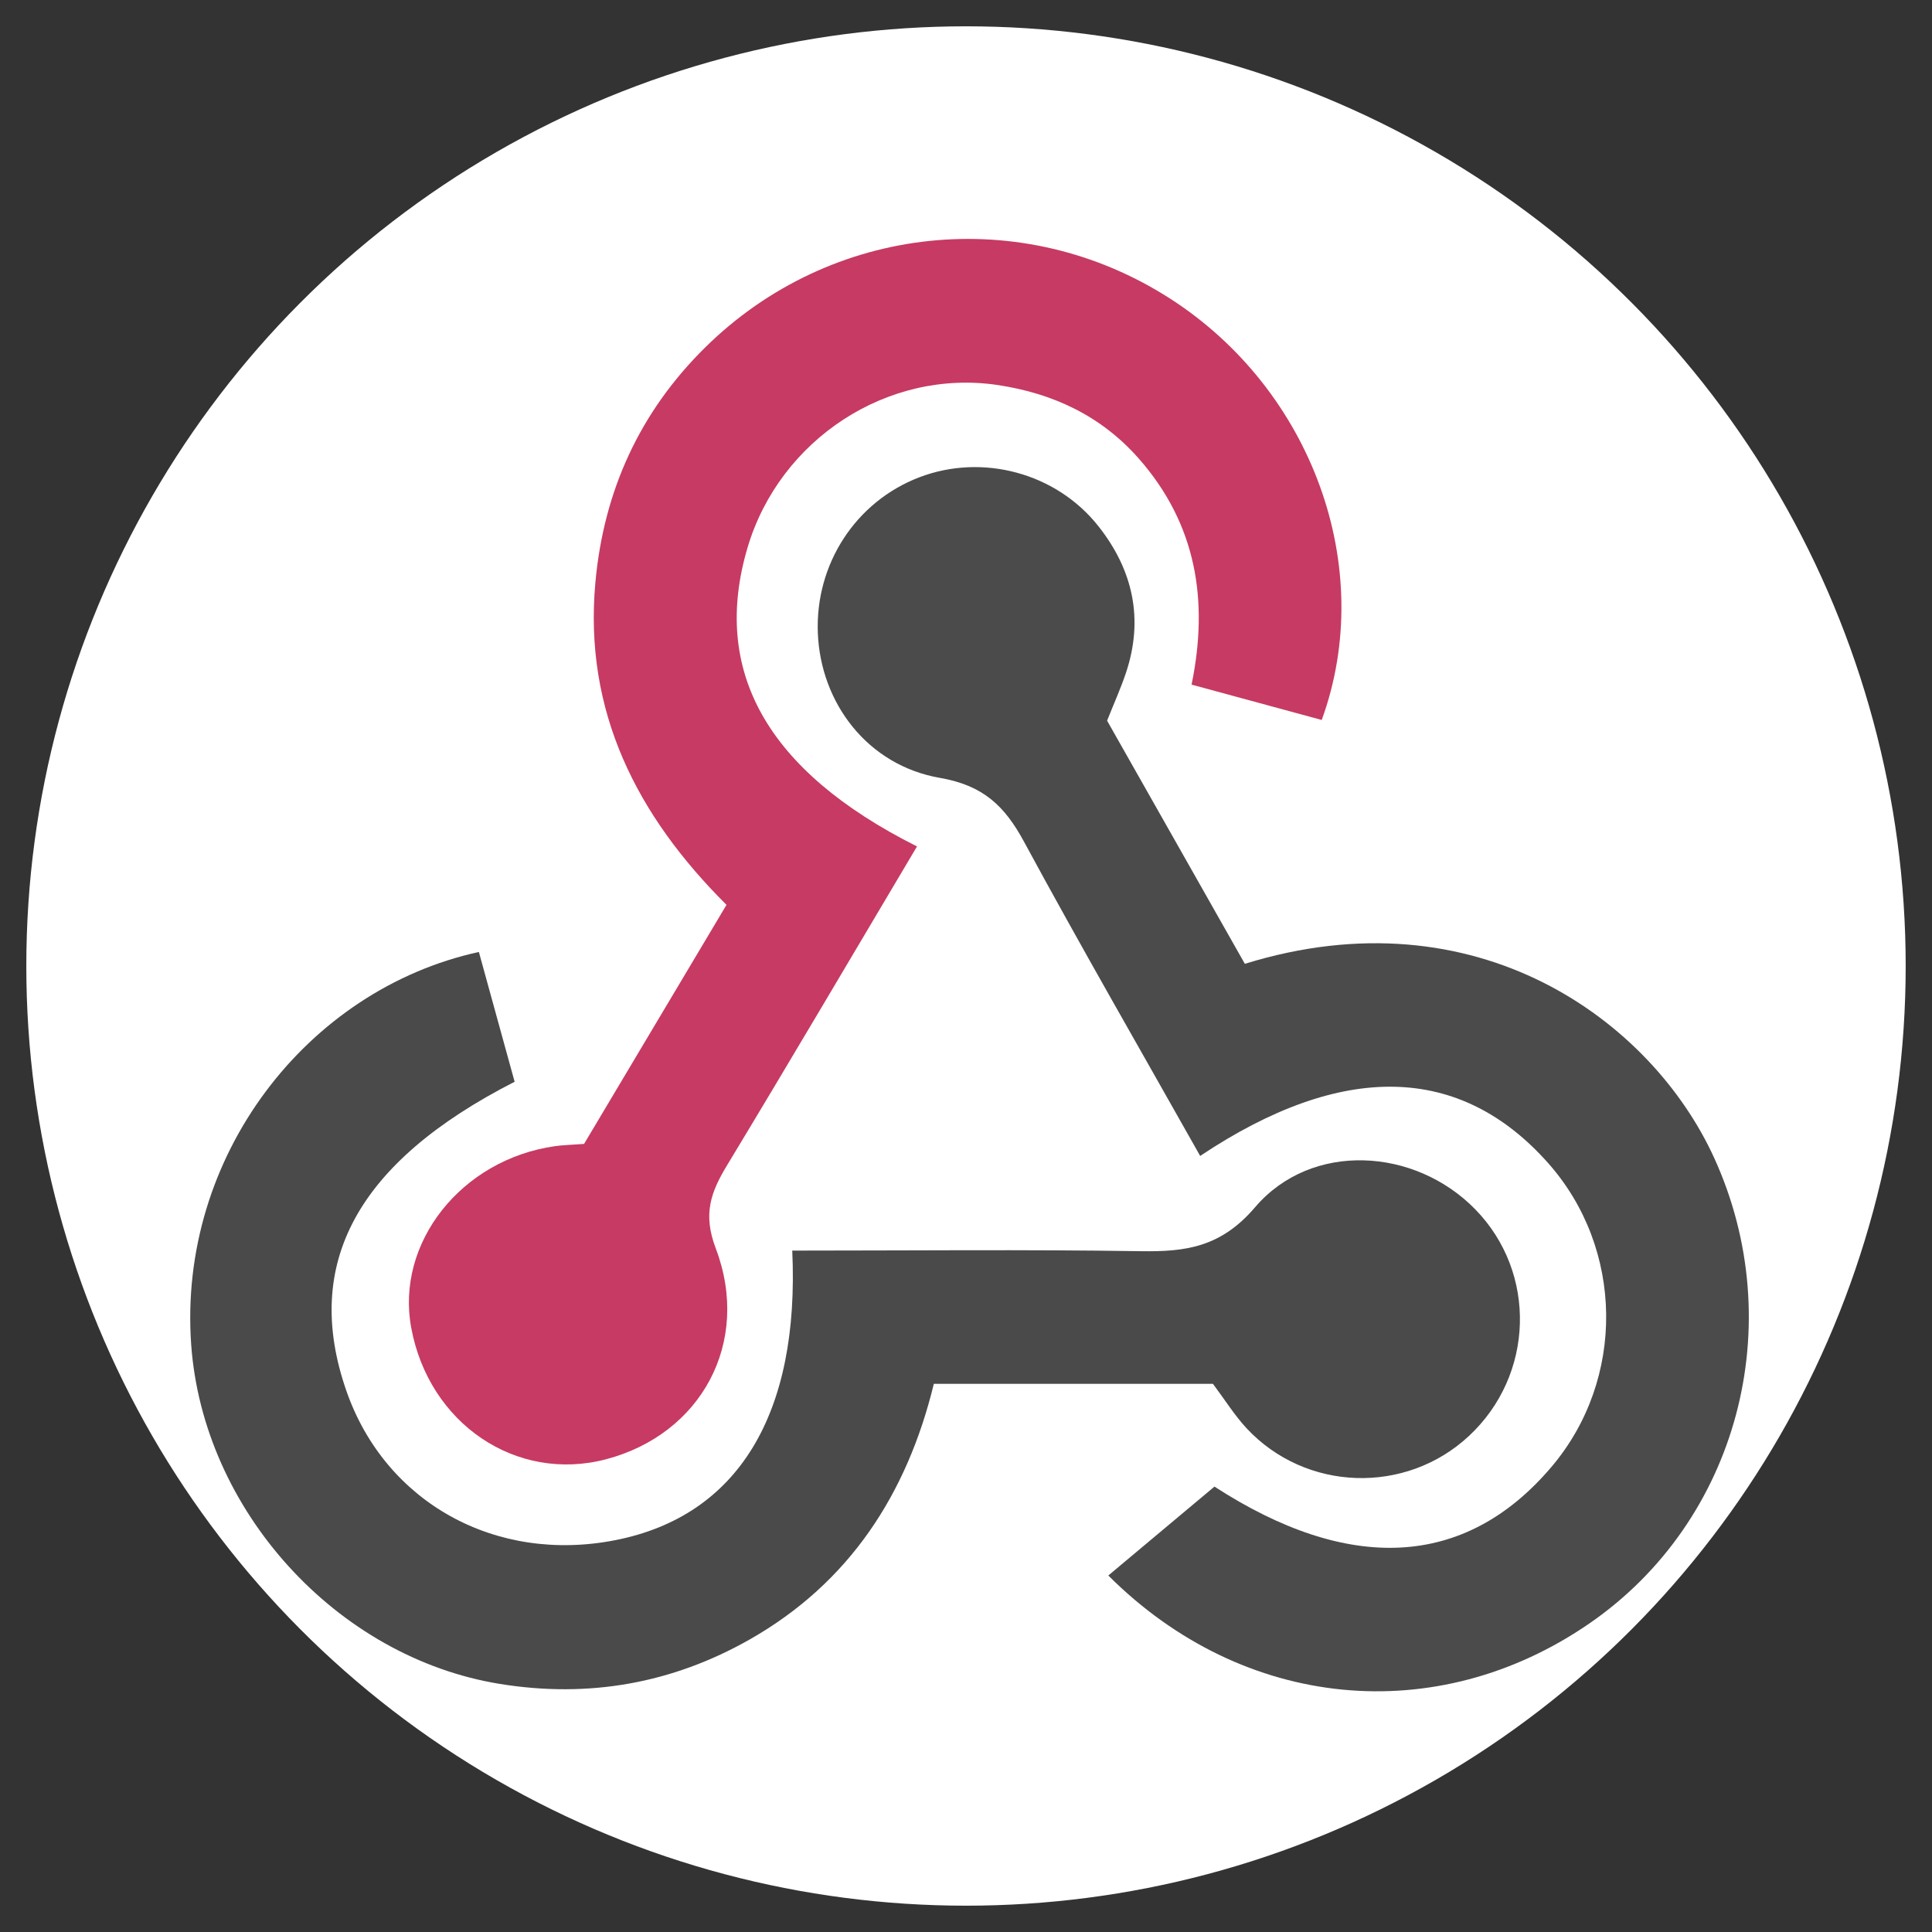 <svg xmlns="http://www.w3.org/2000/svg" xmlns:xlink="http://www.w3.org/1999/xlink" width="257" height="257" viewBox="0 0 257 257">
  <rect x="0" y="0" width="257" height="257" fill="#333333" stroke="none"/>
  <defs>
    <circle id="logo-a" cx="128.5" cy="128.5" r="125"/>
  </defs>
  <g fill="none" fill-rule="evenodd">
    <circle cx="128" cy="128" r="125" fill="#FFF" transform="translate(.5 .5)"/>
    <mask id="logo-b" fill="#fff">
      <use xlink:href="#logo-a"/>
    </mask>
    <path fill="#C73A63" d="M121.982,112.595 C113.375,127.077 105.128,141.101 96.71,155.019 C94.548,158.592 93.479,161.502 95.206,166.045 C99.974,178.592 93.248,190.803 80.606,194.118 C68.683,197.244 57.067,189.402 54.702,176.626 C52.606,165.318 61.373,154.233 73.83,152.465 C74.874,152.316 75.939,152.299 77.693,152.167 C83.797,141.923 90.05,131.43 96.641,120.366 C84.724,108.505 77.631,94.64 79.201,77.46 C80.31,65.315 85.082,54.821 93.803,46.219 C110.506,29.747 135.988,27.079 155.654,39.723 C174.543,51.867 183.194,75.524 175.82,95.772 C170.26,94.263 164.661,92.741 158.506,91.07 C160.822,79.813 159.109,69.704 151.523,61.044 C146.511,55.327 140.08,52.33 132.767,51.225 C118.107,49.009 103.714,58.436 99.443,72.837 C94.595,89.182 101.932,102.534 121.982,112.595 Z" mask="url(#logo-b)"/>
    <path fill="#4B4B4B" d="M147.269,95.866 C153.333,106.572 159.49,117.441 165.592,128.21 C196.435,118.659 219.69,135.748 228.032,154.043 C238.109,176.143 231.221,202.318 211.43,215.952 C191.117,229.949 165.429,227.557 147.431,209.578 C152.018,205.735 156.627,201.875 161.552,197.751 C179.328,209.275 194.875,208.732 206.417,195.087 C216.259,183.446 216.046,166.09 205.918,154.693 C194.23,141.542 178.575,141.141 159.65,153.765 C151.8,139.826 143.813,125.998 136.212,111.958 C133.649,107.226 130.818,104.481 125.042,103.479 C115.393,101.805 109.165,93.513 108.791,84.222 C108.424,75.034 113.831,66.729 122.285,63.493 C130.658,60.288 140.484,62.875 146.116,70.001 C150.719,75.823 152.182,82.375 149.76,89.555 C149.087,91.556 148.214,93.494 147.269,95.866 Z" mask="url(#logo-b)"/>
    <path fill="#4A4A4A" d="M161.35,184.084 L124.22,184.084 C120.662,198.734 112.975,210.563 99.73,218.084 C89.434,223.93 78.336,225.913 66.524,224.004 C44.777,220.494 26.995,200.9 25.43,178.835 C23.658,153.842 40.823,131.625 63.702,126.634 C65.281,132.376 66.877,138.172 68.457,143.899 C47.465,154.618 40.2,168.124 46.075,185.012 C51.247,199.874 65.937,208.02 81.888,204.869 C98.177,201.653 106.39,188.103 105.388,166.358 C120.83,166.358 136.285,166.198 151.729,166.437 C157.759,166.532 162.415,165.906 166.959,160.585 C174.438,151.829 188.205,152.618 196.261,160.888 C204.493,169.339 204.098,182.938 195.387,191.033 C186.981,198.844 173.702,198.426 165.839,190.01 C164.223,188.275 162.949,186.216 161.35,184.084 Z" mask="url(#logo-b)"/>
  </g>
</svg>
